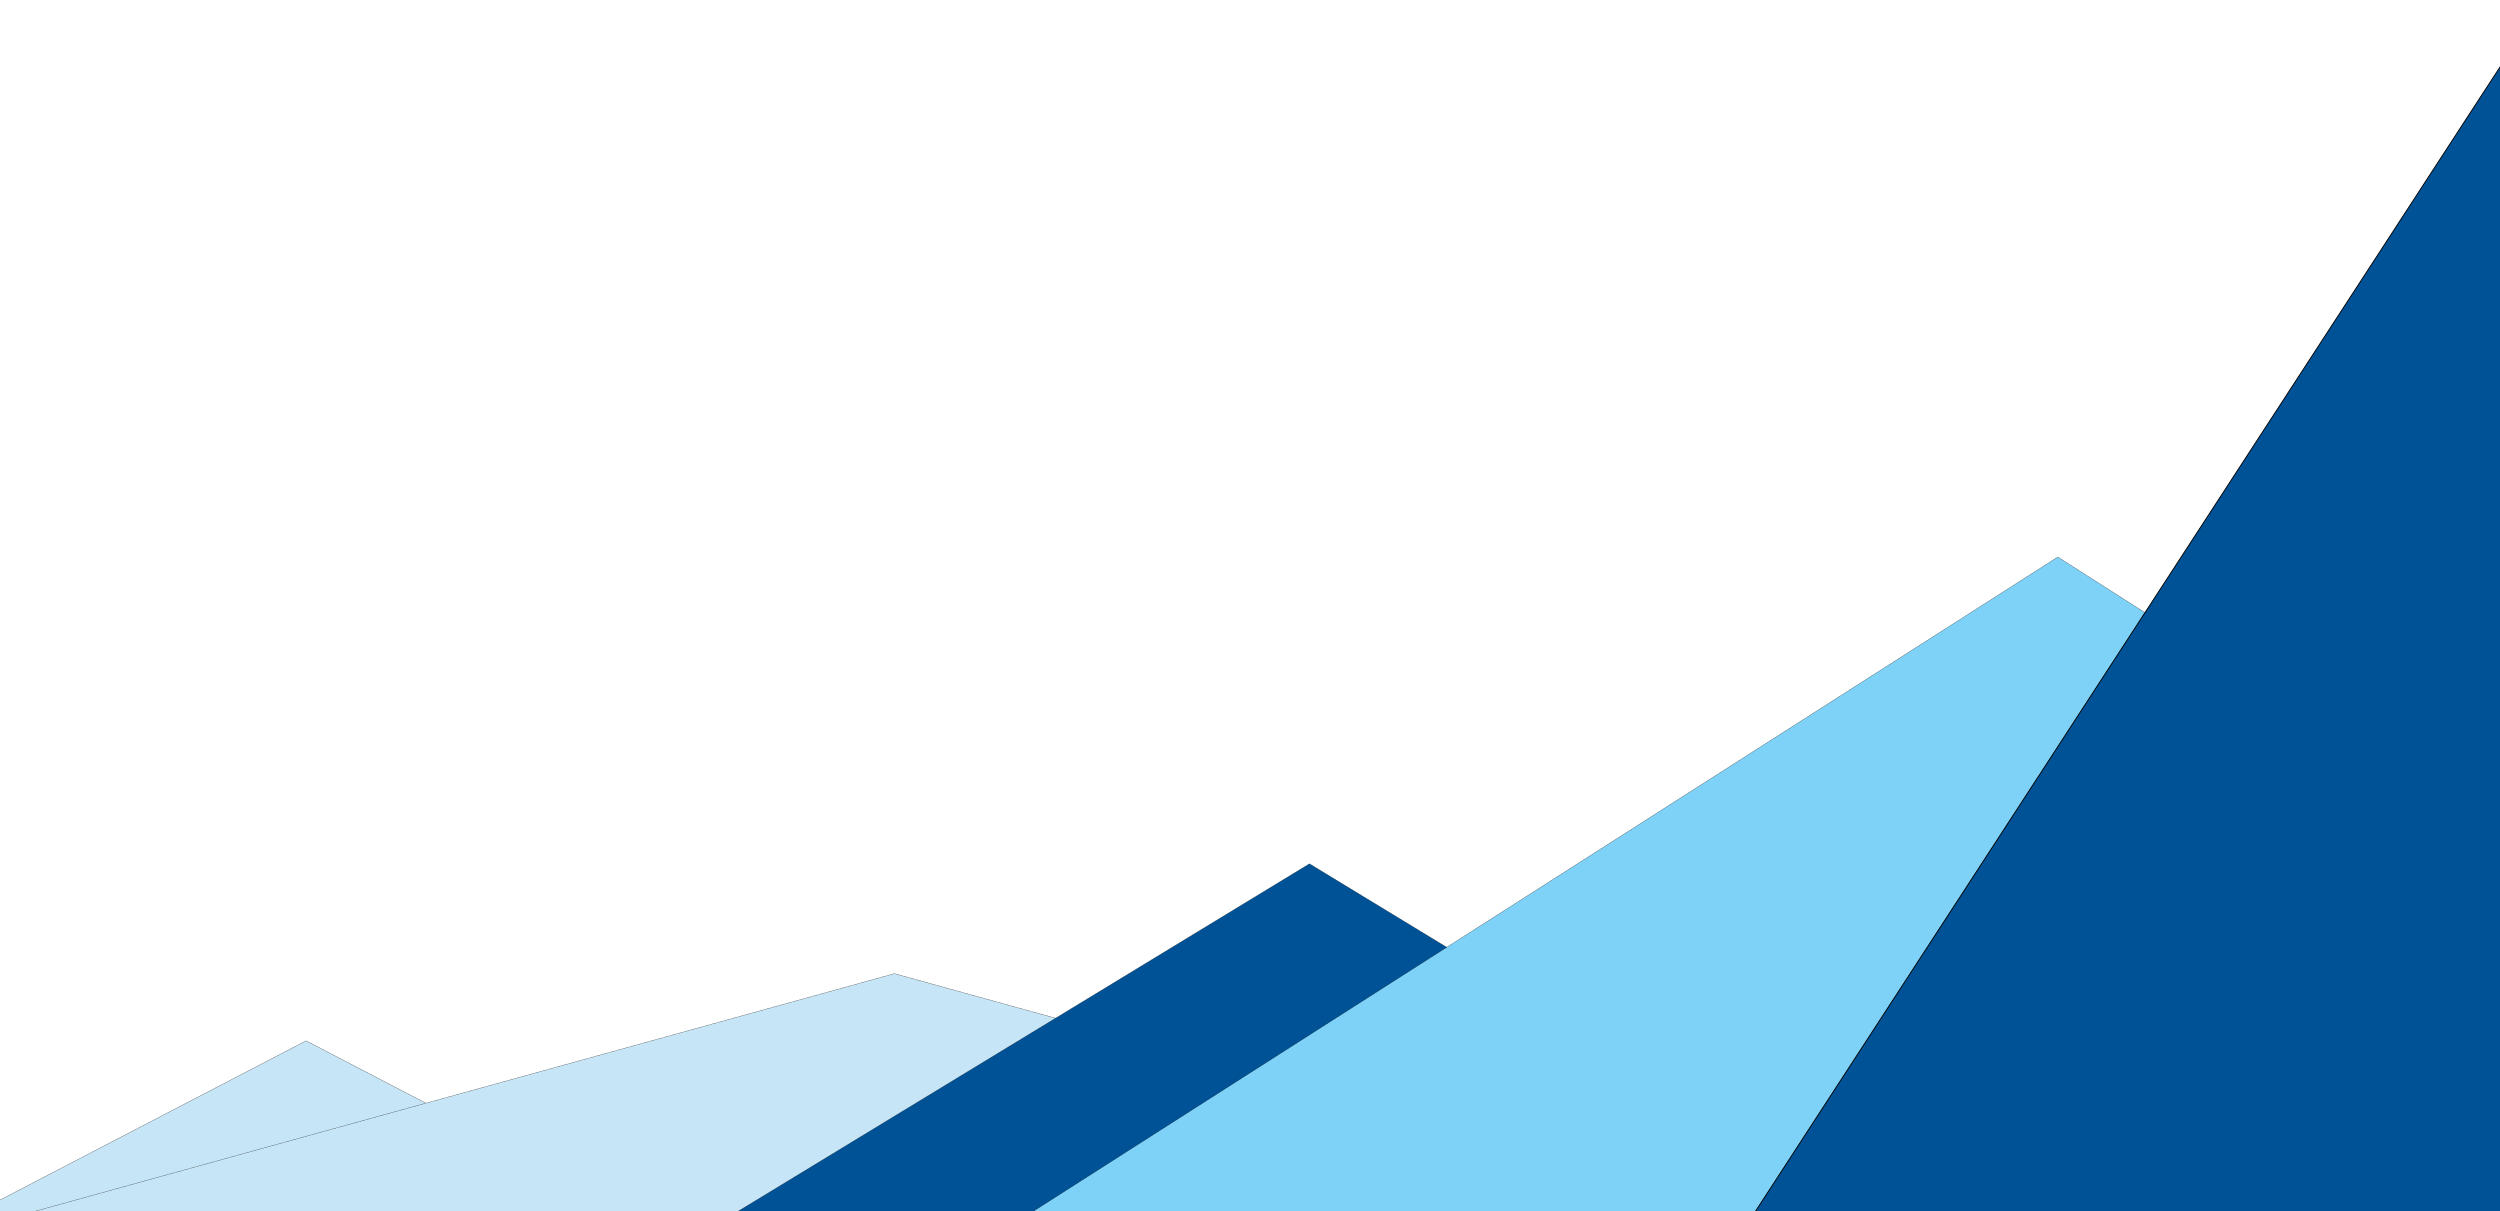 <svg id="Layer_1" data-name="Layer 1" xmlns="http://www.w3.org/2000/svg" viewBox="0 0 2683.55 1300"><defs><style>.cls-1{fill:#c6e5f6;}.cls-1,.cls-2,.cls-3,.cls-4{stroke:#000;stroke-miterlimit:10;}.cls-1,.cls-2,.cls-3{stroke-width:0.25px;}.cls-2,.cls-4{fill:#005297;}.cls-3{fill:#7fd2f7;}</style></defs><polygon class="cls-1" points="328.5 1117.23 693.06 1306.86 -36.06 1306.86 328.5 1117.23"/><polygon class="cls-1" points="960.05 1045.11 24.95 1303.67 1895.14 1303.67 960.05 1045.11"/><polygon class="cls-2" points="1405.59 927.19 2111.25 1356.36 699.94 1356.36 1405.59 927.19"/><polygon class="cls-3" points="2208.9 597.87 3427.02 1375.86 990.78 1375.86 2208.9 597.87"/><polygon class="cls-4" points="2761.43 -47.73 3652.17 1321.23 1870.68 1321.23 2761.43 -47.73"/></svg>